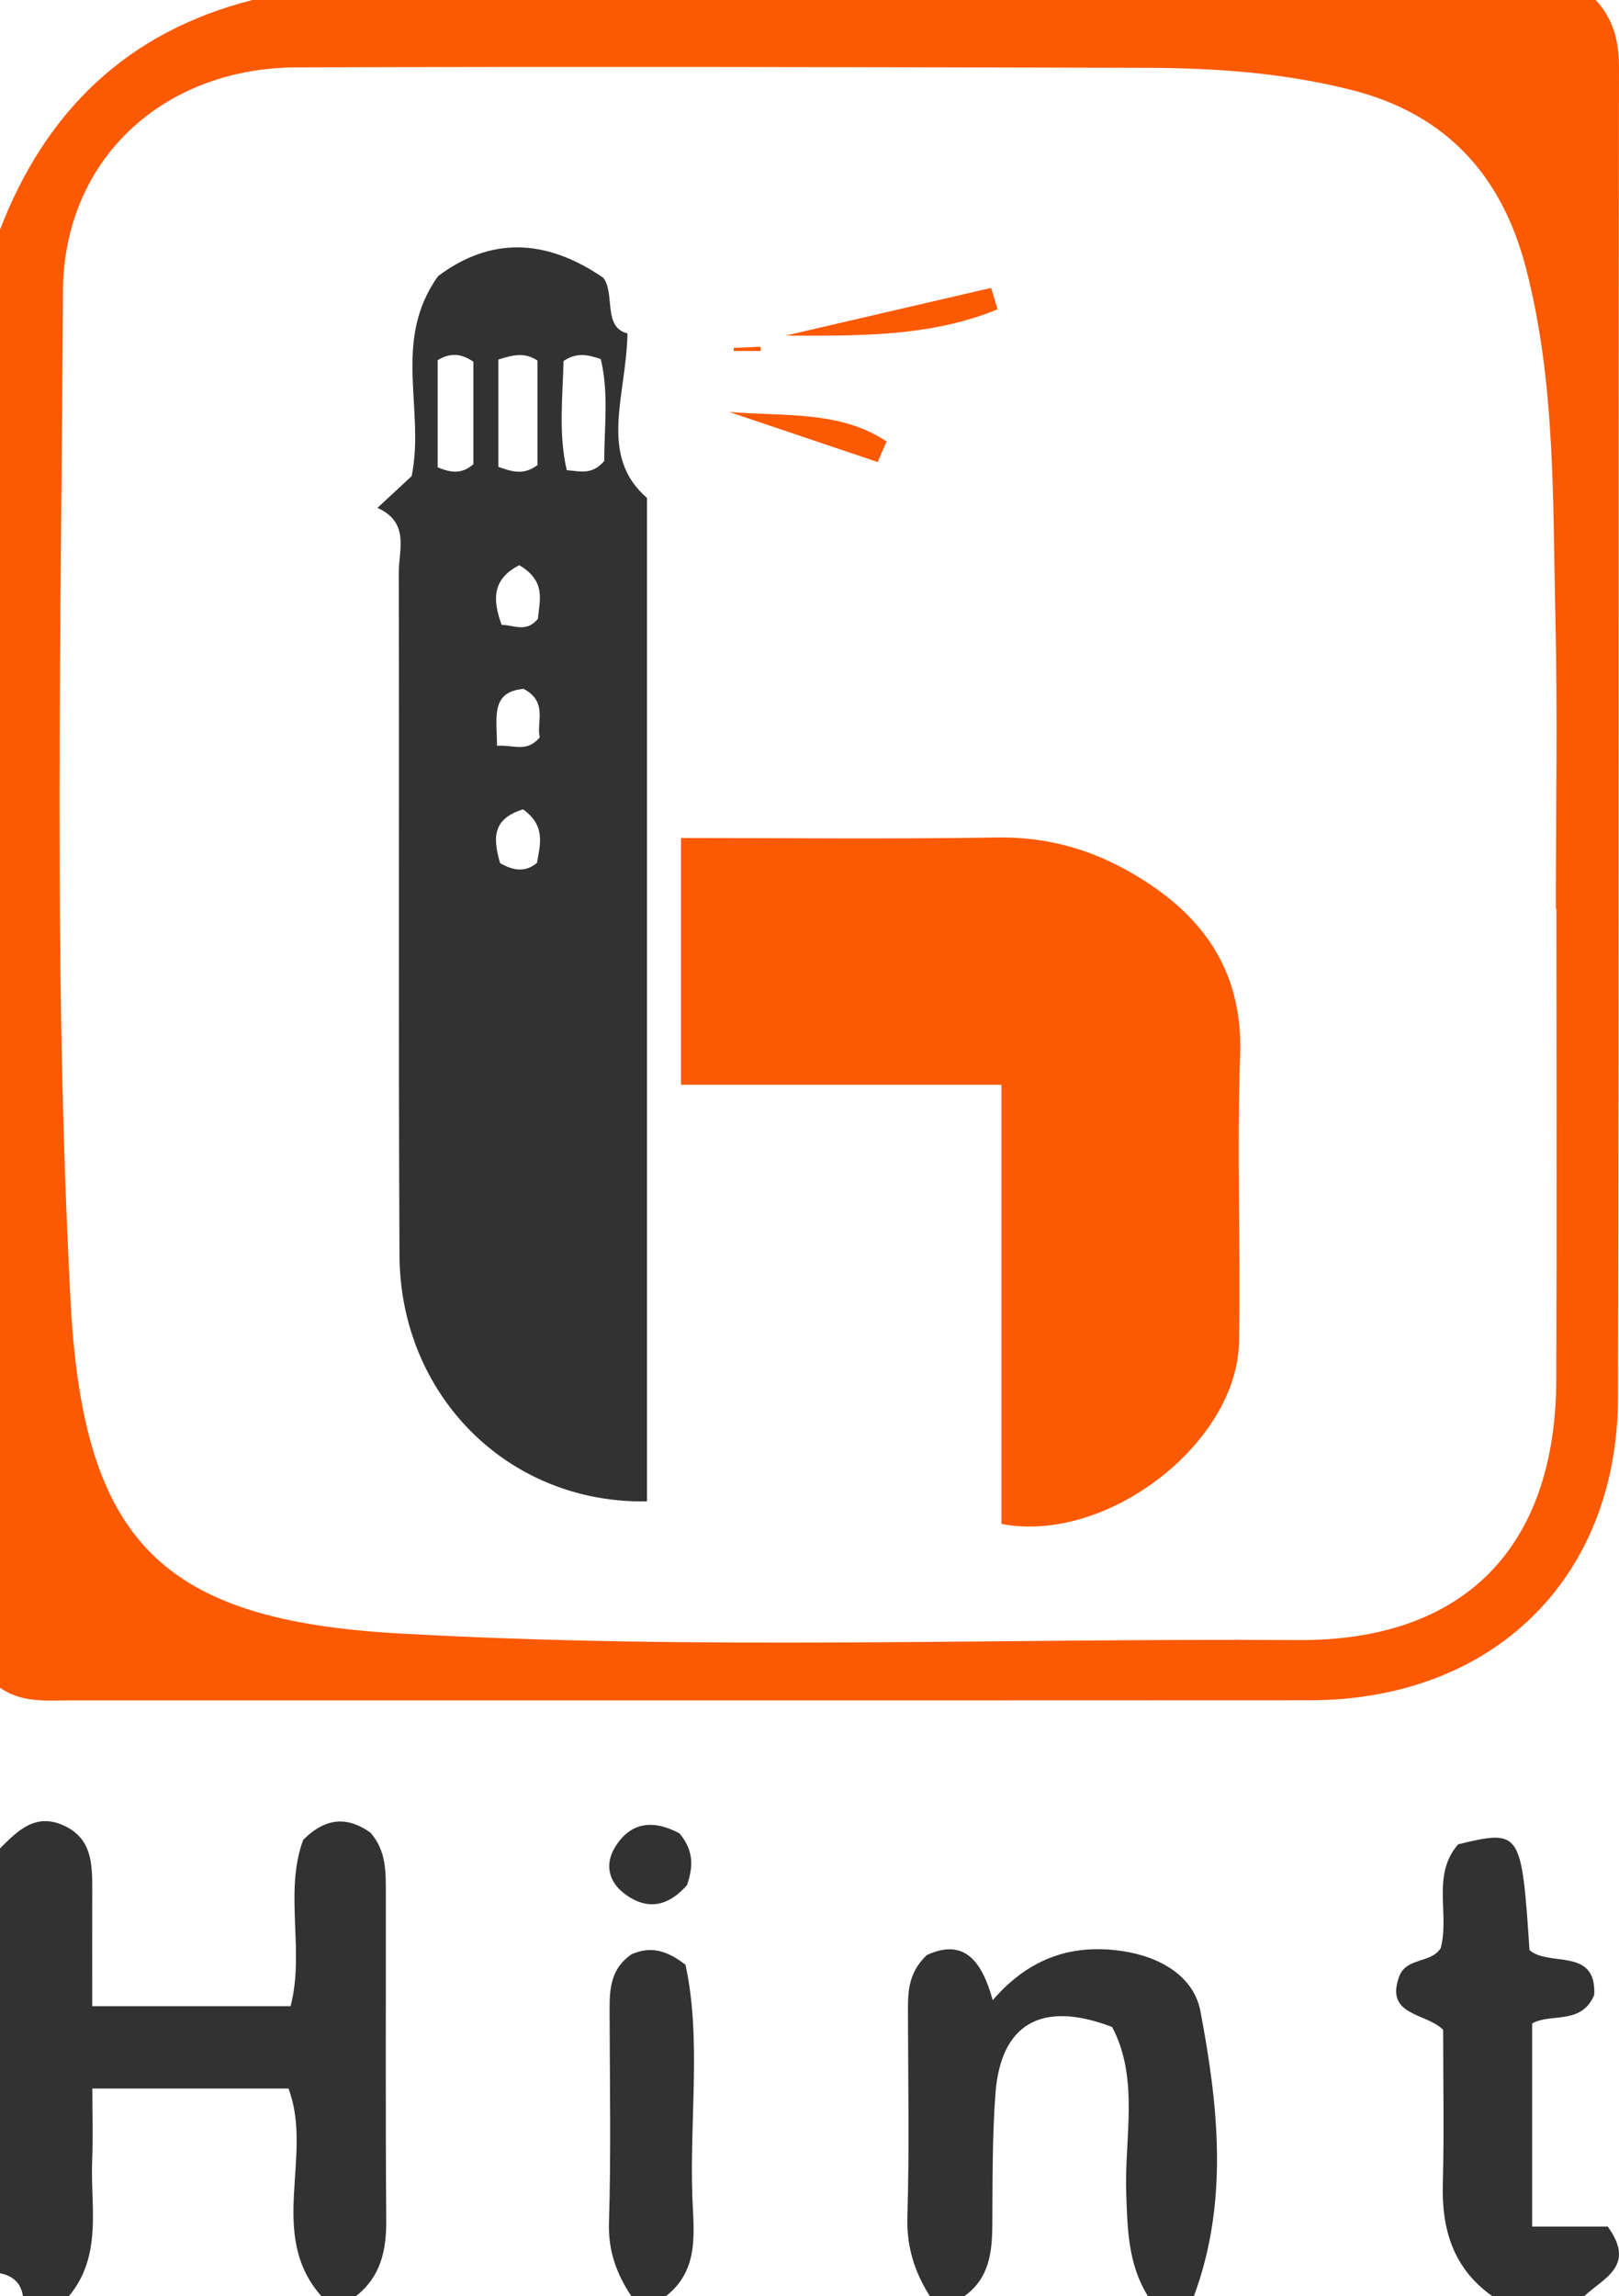 <?xml version="1.0" encoding="UTF-8"?>
<svg id="Layer_1" data-name="Layer 1" xmlns="http://www.w3.org/2000/svg" viewBox="0 0 141.031 200">
  <defs>
    <style>
      .cls-1 {
        fill: #323232;
      }

      .cls-2 {
        fill: #fc5903;
      }
    </style>
  </defs>
  <path class="cls-2" d="m139,0c1.541,1.663,2.035,3.573,2.031,5.879-.067,38.607.018,77.214-.085,115.821-.042,15.829-10.942,26.387-26.878,26.395-35.944.018-71.889.006-107.833.009-2.146,0-4.33.246-6.235-1.104V20C3.989,9.654,11.109,2.753,22,0h117Zm-3.42,79.17c-.017,0-.033,0-.05,0,0-8.5.158-17.003-.041-25.499-.238-10.143.022-20.351-2.558-30.301-2.096-8.083-6.927-13.44-15.222-15.54-5.873-1.487-11.838-1.905-17.837-1.922-24.666-.067-49.333-.113-73.998-.041-11.636.034-20.336,7.985-20.392,19.526-.143,29.328-.879,58.675.667,87.981,1.1,20.853,7.893,27.71,28.441,28.889,26.138,1.499,52.317.422,78.477.589,14.463.092,22.453-8.061,22.502-22.683.046-13.666.01-27.333.01-40.999Z"/>
  <path class="cls-1" d="m0,161c1.552-1.565,3.12-3.143,5.61-1.971,2.4,1.129,2.431,3.335,2.426,5.543-.007,3.297-.002,6.594-.002,10.168h17.278c1.255-4.793-.591-9.904,1.096-14.482,1.998-2.014,3.924-2.023,5.871-.628,1.402,1.618,1.327,3.481,1.33,5.303.015,9.484-.036,18.968.036,28.451.02,2.633-.48,4.923-2.646,6.616h-3c-4.772-5.385-.655-12.224-2.868-18.089H8.043c0,2.306.066,4.272-.014,6.232-.165,4.035.933,8.298-2.029,11.857H2c-.174-1.159-.887-1.78-2-2v-37Z"/>
  <path class="cls-1" d="m81,200c-1.34-2.117-2.038-4.327-1.958-6.935.179-5.805.061-11.619.053-17.429-.002-1.831-.124-3.684,1.642-5.351,3.207-1.473,4.78.445,5.739,3.931,3.202-3.717,6.984-4.95,11.408-4.258,3.213.503,6.108,2.185,6.684,5.219,1.566,8.249,2.473,16.619-.569,24.823h-4c-1.722-2.76-1.788-5.806-1.894-8.959-.164-4.88,1.156-9.952-1.226-14.488-6.144-2.352-9.716-.292-10.169,5.83-.281,3.803-.243,7.631-.27,11.449-.017,2.398-.291,4.64-2.441,6.168h-3Z"/>
  <path class="cls-1" d="m130,200c-3.385-2.396-4.425-5.773-4.316-9.766.121-4.474.028-8.954.028-13.434-1.461-1.508-5.141-1.177-3.806-4.709.663-1.615,2.759-1.072,3.595-2.41.791-2.972-.816-6.369,1.519-9.042,5.445-1.31,5.522-1.195,6.215,9.215,1.708,1.488,5.847-.276,5.637,3.901-1.1,2.662-3.833,1.561-5.408,2.493v17.685h6.585c2.522,3.464-.423,4.51-2.049,6.066h-8Z"/>
  <path class="cls-1" d="m55,200c-1.291-1.938-2.028-3.942-1.952-6.402.184-5.973.068-11.956.056-17.935-.004-2.01-.129-4.042,1.924-5.454,1.357-.575,2.77-.594,4.685.927,1.382,6.314.364,13.274.595,20.155.104,3.083.667,6.396-2.308,8.71h-3Z"/>
  <path class="cls-1" d="m59.183,159.68c1.275,1.525,1.207,2.934.66,4.517-1.567,1.781-3.416,2.312-5.493.706-1.338-1.035-1.659-2.521-.813-3.945,1.304-2.196,3.233-2.55,5.647-1.277Z"/>
  <path class="cls-1" d="m56.356,130.771c-12.135.218-21.497-9.281-21.557-21.422-.099-19.81-.007-39.621-.062-59.431-.006-2.031.985-4.397-1.856-5.682,1.33-1.235,2.265-2.104,2.98-2.767,1.184-5.853-1.743-11.753,2.3-17.419q6.789-5.082,14.409.156c1.03,1.465-.071,4.29,2.09,4.838-.105,5.459-2.567,10.627,1.698,14.325v87.402Zm-12.943-99.456v9.349c1.172.413,2.185.762,3.408-.157v-9.102c-1.117-.727-2.065-.516-3.408-.089Zm9.225,8.835c-.019-2.78.419-5.873-.304-8.873-1.137-.386-2.076-.61-3.245.167-.062,3.086-.46,6.321.282,9.509,1.196.098,2.204.436,3.267-.803Zm-14.515-8.781v9.331c1.25.529,2.16.567,3.116-.272v-8.926c-1.106-.734-2.001-.79-3.116-.132Zm7.11,17.858c-2.293,1.182-2.38,2.905-1.535,5.199,1.055.005,2.148.716,3.163-.53.113-1.532.778-3.247-1.629-4.669Zm-1.938,15.732c1.461-.105,2.561.629,3.726-.731-.33-1.276.759-3.082-1.41-4.229-2.88.261-2.337,2.444-2.316,4.959Zm2.27,5.536c-2.83.863-2.554,2.705-2.005,4.684,1.134.641,2.158.844,3.216-.018.278-1.611.785-3.23-1.211-4.666Z"/>
  <path class="cls-2" d="m87.238,132.736v-38.254h-27.915v-21.491c9.066,0,18.305.1,27.541-.046,4.144-.065,7.911.945,11.438,2.937,6.221,3.514,10.001,8.4,9.724,16.058-.3,8.308.051,16.637-.097,24.952-.157,8.804-11.522,17.613-20.691,15.843Z"/>
  <path class="cls-2" d="m86.9,26.939c-5.822,2.405-12.144,2.318-18.468,2.292,5.967-1.385,11.933-2.769,17.9-4.154.189.62.379,1.241.568,1.861Z"/>
  <path class="cls-2" d="m76.452,40.244c-4.31-1.454-8.621-2.908-12.931-4.362,4.712.399,9.693-.141,13.704,2.571-.258.597-.515,1.194-.773,1.791Z"/>
  <path class="cls-2" d="m63.913,30.302c.78-.034,1.561-.069,2.341-.103.004.124.008.248.012.373h-2.349l-.004-.269Z"/>
</svg>